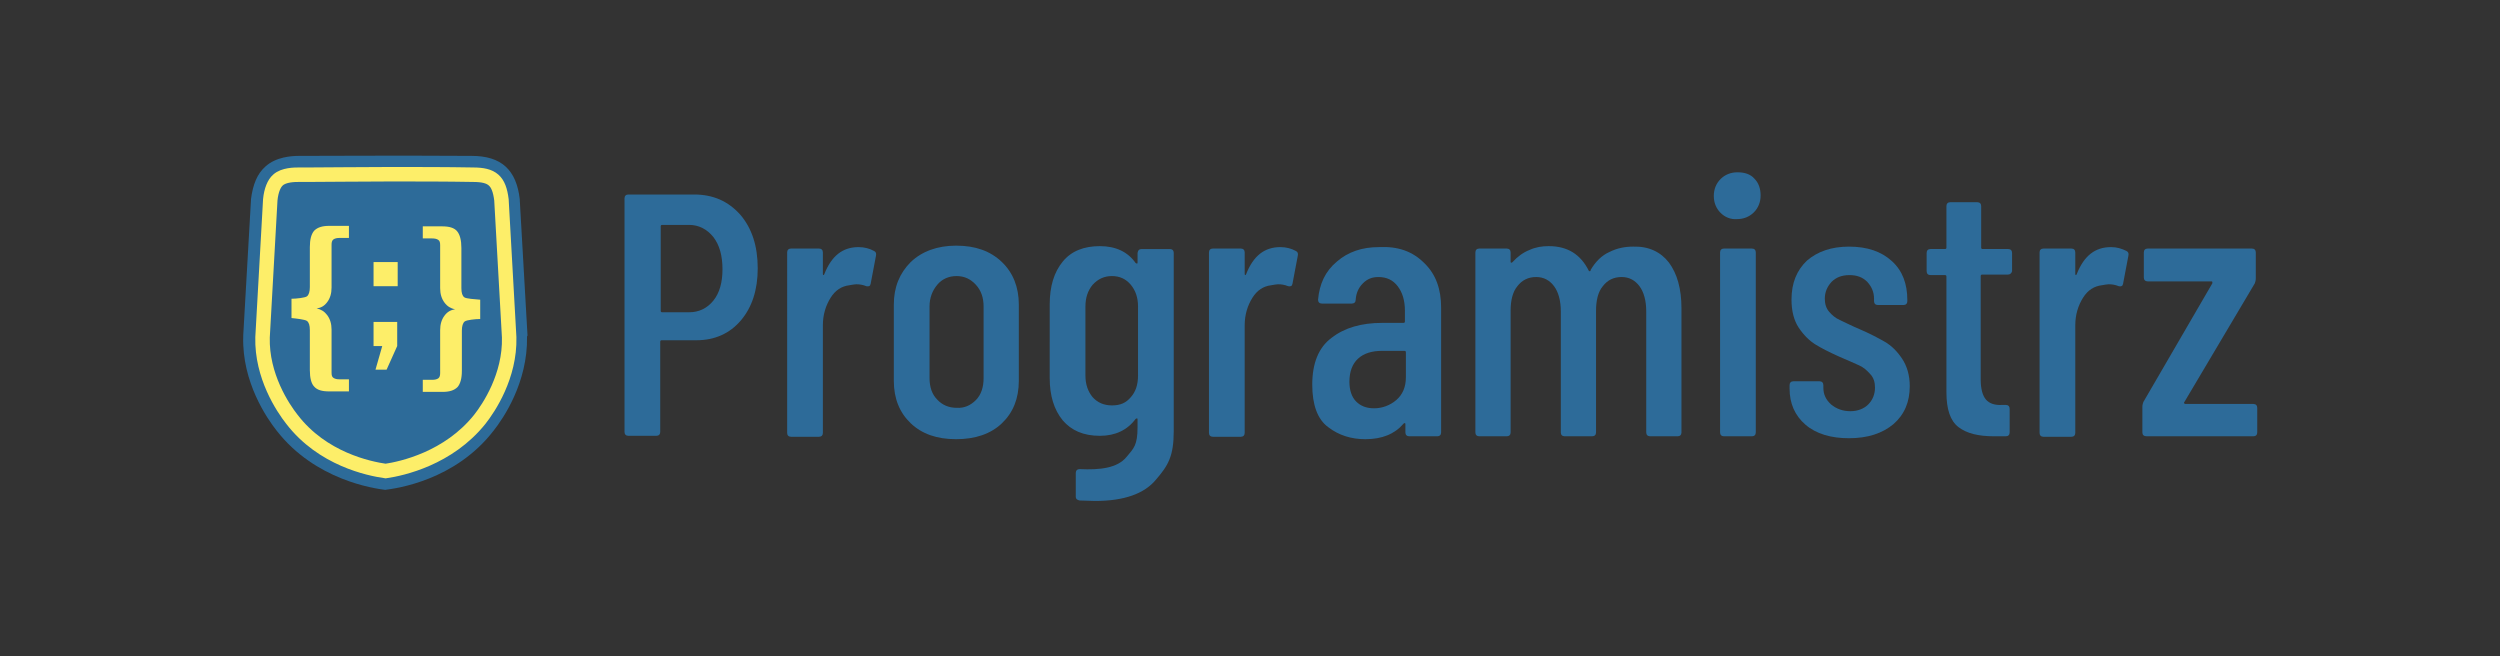 <?xml version="1.0" encoding="utf-8"?>
<!-- Generator: Adobe Illustrator 21.1.0, SVG Export Plug-In . SVG Version: 6.00 Build 0)  -->
<svg version="1.1" id="Warstwa_1" xmlns="http://www.w3.org/2000/svg" xmlns:xlink="http://www.w3.org/1999/xlink" x="0px" y="0px"
	 viewBox="0 0 518 136" style="enable-background:new 0 0 518 136;" xml:space="preserve">
<rect x="0" y="0" width="518" height="136" fill="#333333" stroke="none"/>
<style type="text/css">
	.st0{fill:#2D6B99;}
	.st1{fill:none;stroke:#FDEE69;stroke-width:3;stroke-miterlimit:10;}
	.st2{fill:#FDEE69;}
</style>
<g>
	<path class="st0" d="M109.3,69.5l-1.6-28c0-0.1,0-0.1,0-0.2c-0.7-6.1-3.8-9-10-9l0,0c-16.2-0.1-28.7,0-35.7,0c-1.6,0-4.8,0.2-7,2.2
		c-1.7,1.5-2.6,3.7-3,6.8c0,0.1,0,0.1,0,0.2l-1.6,28c0,0,0,0.1,0,0.2c-0.3,9.5,5,17.1,6.9,19.5c8,10.3,20.2,12,22.5,12.3
		c0,0,0,0,0,0v0c0,0,0,0,0,0c2.3-0.3,14.5-1.9,22.5-12.3c1.9-2.4,7.1-9.9,6.9-19.5C109.3,69.6,109.3,69.5,109.3,69.5z"/>
	<path class="st1" d="M79.9,97.6c-3.5-0.5-13.1-2.5-19.4-10.7c-1.9-2.4-6.3-9-6.1-17L56,41.4c0.2-2,0.8-3.4,1.6-4.1
		c1.2-1.1,3.5-1.1,4.3-1.1l1.9,0c4.2,0,10-0.1,17.1-0.1c5.8,0,11.5,0,17.1,0.1c4,0,5.4,1.2,5.9,5.2l1.6,28.5c0.2,8-4.2,14.6-6.1,17
		C92.9,95,83.3,97.1,79.9,97.6z"/>
	<rect x="77.4" y="54.3" class="st2" width="5" height="5"/>
	<path class="st2" d="M96.2,61.6c-0.4-0.3-0.6-0.9-0.6-1.9v-8.3c0-1.6-0.3-2.8-0.9-3.5c-0.6-0.7-1.6-1-3.1-1H90h-0.7h-1.7v2.5h1.7
		h0.2c0.6,0,1,0.1,1.3,0.3c0.3,0.2,0.4,0.5,0.4,1.1v8.9c0,1.2,0.3,2.2,0.9,3c0.6,0.8,1.3,1.2,2.2,1.4c-0.9,0.1-1.6,0.5-2.2,1.3
		c-0.6,0.8-0.9,1.8-0.9,3v8.9c0,0.5-0.1,0.9-0.4,1.1c-0.3,0.2-0.7,0.3-1.3,0.3h-0.2h-1.7v2.5h1.7H90h1.7c1.4,0,2.4-0.3,3.1-1
		c0.6-0.7,0.9-1.8,0.9-3.4v-8.3c0-0.9,0.2-1.6,0.6-1.9c0.4-0.3,2.2-0.5,3.2-0.5v-4C98.4,62,96.6,61.9,96.2,61.6z"/>
	<path class="st2" d="M63.6,66.5c0.4,0.3,0.6,0.9,0.6,1.9v8.3c0,1.6,0.3,2.8,0.9,3.4c0.6,0.7,1.6,1,3.1,1h1.7h0.7h1.7v-2.5h-1.7
		h-0.2c-0.6,0-1-0.1-1.3-0.3c-0.3-0.2-0.4-0.5-0.4-1.1v-8.9c0-1.2-0.3-2.2-0.9-3c-0.6-0.8-1.3-1.2-2.2-1.4c0.9-0.1,1.6-0.5,2.2-1.3
		c0.6-0.8,0.9-1.8,0.9-3v-8.9c0-0.5,0.1-0.9,0.4-1.1c0.3-0.2,0.7-0.3,1.3-0.3h0.2h1.7v-2.5h-1.7h-0.7h-1.7c-1.4,0-2.4,0.3-3.1,1
		c-0.6,0.7-0.9,1.8-0.9,3.4v8.3c0,0.9-0.2,1.6-0.6,1.9c-0.4,0.3-2.2,0.5-3.2,0.5v4C61.4,66,63.2,66.2,63.6,66.5z"/>
	<polygon class="st2" points="77.4,66.7 77.4,71.7 79.2,71.7 79.2,71.7 77.8,76.6 80.1,76.6 82.3,71.7 82.3,71.7 82.3,68.1 
		82.3,66.7 	"/>
	<g>
		<path class="st0" d="M153.4,44.5c2.4,2.8,3.6,6.5,3.6,11.1c0,4.5-1.2,8.1-3.5,10.8c-2.3,2.7-5.4,4.1-9.2,4.1h-7.2
			c-0.2,0-0.3,0.1-0.3,0.3v18.7c0,0.5-0.3,0.8-0.8,0.8h-5.8c-0.5,0-0.8-0.3-0.8-0.8V41.1c0-0.5,0.3-0.8,0.8-0.8h13.6
			C147.8,40.3,150.9,41.7,153.4,44.5z M147.8,62.3c1.3-1.6,1.9-3.8,1.9-6.5c0-2.8-0.6-5-1.9-6.7c-1.3-1.6-3-2.5-5-2.5h-5.6
			c-0.2,0-0.3,0.1-0.3,0.3v17.5c0,0.2,0.1,0.3,0.3,0.3h5.6C144.8,64.7,146.5,63.9,147.8,62.3z"/>
		<path class="st0" d="M181.1,52c0.4,0.2,0.5,0.5,0.4,1l-1.1,5.8c-0.1,0.5-0.4,0.6-0.9,0.5c-0.7-0.3-1.4-0.4-2.1-0.4
			c-0.3,0-0.8,0.1-1.4,0.2c-1.6,0.2-2.9,1-3.9,2.6c-1,1.6-1.6,3.5-1.6,5.7v22.3c0,0.5-0.3,0.8-0.8,0.8h-5.8c-0.5,0-0.8-0.3-0.8-0.8
			V52.3c0-0.5,0.3-0.8,0.8-0.8h5.8c0.5,0,0.8,0.3,0.8,0.8v4.4c0,0.2,0,0.2,0.1,0.3c0.1,0,0.1,0,0.2-0.2c1.5-3.8,3.8-5.6,7.1-5.6
			C179.1,51.2,180.2,51.5,181.1,52z"/>
		<path class="st0" d="M188.7,87.7c-2.3-2.2-3.5-5.1-3.5-8.8V63.1c0-3.6,1.2-6.5,3.5-8.8c2.3-2.2,5.5-3.4,9.4-3.4
			c4,0,7.1,1.1,9.5,3.4c2.3,2.2,3.5,5.2,3.5,8.8v15.8c0,3.7-1.2,6.6-3.5,8.8c-2.3,2.2-5.5,3.3-9.5,3.3S191,89.9,188.7,87.7z
			 M202.2,82.9c1.1-1.1,1.6-2.7,1.6-4.5V63.5c0-1.8-0.5-3.3-1.6-4.5c-1.1-1.2-2.4-1.8-4-1.8c-1.6,0-3,0.6-4,1.8
			c-1,1.2-1.6,2.7-1.6,4.5v14.8c0,1.9,0.5,3.4,1.6,4.5c1,1.1,2.4,1.7,4,1.7C199.8,84.6,201.1,84,202.2,82.9z"/>
		<path class="st0" d="M236.6,51.6h5.8c0.5,0,0.8,0.3,0.8,0.8v36.9c0,5.3-1.2,7.2-3.7,10.1c-2.4,2.9-6.6,4.4-12.6,4.4l-3.2-0.1
			c-0.5-0.1-0.8-0.3-0.8-0.8v-4.9c0-0.5,0.3-0.8,0.8-0.8c4.2,0.2,7.8-0.2,9.7-2.5c1.5-1.8,2.3-2.4,2.3-6.2v-1.6c0-0.1,0-0.2-0.1-0.2
			c-0.1,0-0.2,0-0.3,0.1c-1.7,2.3-4.2,3.5-7.4,3.5c-3.4,0-5.9-1.1-7.7-3.2c-1.8-2.2-2.7-5.1-2.7-8.8V63.1c0-3.8,0.9-6.7,2.7-8.9
			c1.8-2.2,4.4-3.2,7.7-3.2c3.3,0,5.8,1.2,7.4,3.5c0.1,0.1,0.2,0.1,0.3,0.1c0.1,0,0.1-0.1,0.1-0.2v-2
			C235.8,51.8,236.1,51.6,236.6,51.6z M234.3,82.3c1-1.1,1.5-2.6,1.5-4.5V63.5c0-1.8-0.5-3.3-1.5-4.5c-1-1.2-2.3-1.8-3.9-1.8
			s-2.9,0.6-4,1.8c-1,1.2-1.5,2.7-1.5,4.5v14.3c0,1.8,0.5,3.3,1.5,4.5c1,1.1,2.3,1.7,4,1.7S233.3,83.5,234.3,82.3z"/>
		<path class="st0" d="M268.5,52c0.4,0.2,0.5,0.5,0.4,1l-1.1,5.8c-0.1,0.5-0.4,0.6-0.9,0.5c-0.7-0.3-1.4-0.4-2.1-0.4
			c-0.3,0-0.8,0.1-1.4,0.2c-1.6,0.2-2.9,1-3.9,2.6c-1,1.6-1.6,3.5-1.6,5.7v22.3c0,0.5-0.3,0.8-0.8,0.8h-5.8c-0.5,0-0.8-0.3-0.8-0.8
			V52.3c0-0.5,0.3-0.8,0.8-0.8h5.8c0.5,0,0.8,0.3,0.8,0.8v4.4c0,0.2,0,0.2,0.1,0.3c0.1,0,0.1,0,0.2-0.2c1.5-3.8,3.8-5.6,7.1-5.6
			C266.5,51.2,267.6,51.5,268.5,52z"/>
		<path class="st0" d="M295.1,54.5c2.4,2.3,3.5,5.4,3.5,9.2v25.9c0,0.5-0.3,0.8-0.8,0.8h-5.8c-0.5,0-0.8-0.3-0.8-0.8v-1.7
			c0-0.1,0-0.2-0.1-0.2c-0.1-0.1-0.2,0-0.3,0.1c-1.8,2.1-4.4,3.2-7.9,3.2c-2.9,0-5.5-0.8-7.7-2.5c-2.2-1.6-3.3-4.6-3.3-8.8
			c0-4.4,1.3-7.7,4-9.7c2.7-2.1,6.2-3.1,10.5-3.1h4.4c0.2,0,0.3-0.1,0.3-0.3v-2.2c0-2.1-0.5-3.8-1.5-5.1c-1-1.3-2.3-1.9-4-1.9
			c-1.3,0-2.3,0.4-3.2,1.3c-0.9,0.9-1.4,2-1.5,3.4c0,0.5-0.3,0.8-0.8,0.8h-6.2c-0.5,0-0.8-0.3-0.8-0.8c0.3-3.3,1.5-5.9,3.9-7.9
			c2.3-2,5.2-3,8.7-3C289.7,51,292.7,52.1,295.1,54.5z M289.3,82.9c1.3-1.1,2-2.7,2-4.7V73c0-0.2-0.1-0.3-0.3-0.3h-4.7
			c-2,0-3.7,0.5-4.9,1.6c-1.2,1.1-1.8,2.7-1.8,4.8c0,1.8,0.5,3.2,1.4,4.1c0.9,0.9,2.1,1.4,3.7,1.4C286.4,84.6,288,84,289.3,82.9z"/>
		<path class="st0" d="M345.8,54.4c1.7,2.3,2.6,5.4,2.6,9.5v25.7c0,0.5-0.3,0.8-0.8,0.8h-5.7c-0.5,0-0.8-0.3-0.8-0.8V64.5
			c0-2.2-0.5-4-1.4-5.2c-0.9-1.2-2.1-1.9-3.7-1.9c-1.6,0-2.9,0.6-3.9,1.9c-1,1.2-1.4,3-1.4,5.1v25.2c0,0.5-0.3,0.8-0.8,0.8h-5.7
			c-0.5,0-0.8-0.3-0.8-0.8V64.5c0-2.2-0.5-4-1.4-5.2c-0.9-1.2-2.1-1.9-3.7-1.9c-1.6,0-2.9,0.6-3.9,1.9c-1,1.2-1.4,3-1.4,5.1v25.2
			c0,0.5-0.3,0.8-0.8,0.8h-5.7c-0.5,0-0.8-0.3-0.8-0.8V52.3c0-0.5,0.3-0.8,0.8-0.8h5.7c0.5,0,0.8,0.3,0.8,0.8v1.9
			c0,0.1,0,0.2,0.1,0.2c0.1,0.1,0.2,0,0.3-0.1c1-1.1,2.2-2,3.5-2.5c1.3-0.6,2.6-0.8,4-0.8c3.9,0,6.6,1.7,8.3,5.1
			c0.1,0.1,0.1,0.1,0.2,0.1c0.1,0,0.2-0.1,0.2-0.3c1-1.7,2.3-3,3.9-3.7c1.6-0.8,3.2-1.1,4.9-1.1C341.6,51,344.1,52.2,345.8,54.4z"/>
		<path class="st0" d="M356.5,44.1c-0.9-0.9-1.4-2.1-1.4-3.5c0-1.4,0.5-2.6,1.4-3.5c0.9-0.9,2.1-1.4,3.5-1.4c1.5,0,2.7,0.4,3.5,1.3
			c0.9,0.9,1.3,2.1,1.3,3.5c0,1.4-0.5,2.6-1.4,3.5c-0.9,0.9-2.1,1.4-3.5,1.4C358.6,45.5,357.4,45,356.5,44.1z M356.4,89.6V52.3
			c0-0.5,0.3-0.8,0.8-0.8h5.8c0.5,0,0.8,0.3,0.8,0.8v37.3c0,0.5-0.3,0.8-0.8,0.8h-5.8C356.7,90.4,356.4,90.1,356.4,89.6z"/>
		<path class="st0" d="M374.1,88c-2.2-1.9-3.3-4.4-3.3-7.5v-0.7c0-0.5,0.3-0.8,0.8-0.8h5.4c0.5,0,0.8,0.3,0.8,0.8v0.5
			c0,1.4,0.5,2.5,1.6,3.5c1.1,0.9,2.4,1.4,4,1.4c1.5,0,2.8-0.5,3.7-1.4c0.9-0.9,1.4-2.1,1.4-3.5c0-1.1-0.3-2.1-1-2.8
			c-0.7-0.8-1.4-1.4-2.3-1.8c-0.9-0.4-2.2-1-4.1-1.8c-2-0.9-3.6-1.7-4.9-2.5c-1.3-0.8-2.5-2-3.5-3.5c-1-1.5-1.5-3.5-1.5-5.8
			c0-3.5,1.1-6.1,3.2-8.1c2.2-1.9,5.1-2.9,8.7-2.9c3.8,0,6.7,1,8.9,3c2.2,2,3.2,4.7,3.2,8.1v0.2c0,0.5-0.3,0.8-0.8,0.8h-5.3
			c-0.5,0-0.8-0.3-0.8-0.8v-0.5c0-1.4-0.5-2.5-1.4-3.5c-1-1-2.2-1.4-3.7-1.4c-1.6,0-2.8,0.5-3.7,1.4c-0.9,1-1.4,2.1-1.4,3.5
			c0,1.1,0.3,2,0.9,2.7c0.6,0.7,1.3,1.3,2.2,1.7c0.9,0.4,2.2,1.1,4.1,1.9c2.1,0.9,3.8,1.8,5.2,2.6c1.4,0.8,2.6,2,3.6,3.5
			c1,1.5,1.6,3.4,1.6,5.7c0,3.3-1.1,5.9-3.4,7.9c-2.3,1.9-5.3,2.9-9.2,2.9C379.4,90.8,376.3,89.9,374.1,88z"/>
		<path class="st0" d="M416,56.9h-5.3c-0.2,0-0.3,0.1-0.3,0.3v21.4c0,2,0.4,3.4,1.1,4.2c0.7,0.8,1.8,1.2,3.4,1.1h0.7
			c0.5,0,0.8,0.3,0.8,0.8v4.9c0,0.5-0.3,0.8-0.8,0.8h-2.4c-3.3,0-5.7-0.6-7.4-1.9c-1.7-1.3-2.5-3.7-2.5-7.2v-24
			c0-0.2-0.1-0.3-0.3-0.3h-3c-0.5,0-0.8-0.3-0.8-0.8v-3.8c0-0.5,0.3-0.8,0.8-0.8h3c0.2,0,0.3-0.1,0.3-0.3v-8.6
			c0-0.5,0.3-0.8,0.8-0.8h5.6c0.5,0,0.8,0.3,0.8,0.8v8.6c0,0.2,0.1,0.3,0.3,0.3h5.3c0.5,0,0.8,0.3,0.8,0.8v3.8
			C416.8,56.6,416.5,56.9,416,56.9z"/>
		<path class="st0" d="M440.6,52c0.4,0.2,0.5,0.5,0.4,1l-1.1,5.8c-0.1,0.5-0.4,0.6-0.9,0.5c-0.7-0.3-1.4-0.4-2.1-0.4
			c-0.3,0-0.8,0.1-1.4,0.2c-1.6,0.2-2.9,1-3.9,2.6c-1,1.6-1.6,3.5-1.6,5.7v22.3c0,0.5-0.3,0.8-0.8,0.8h-5.8c-0.5,0-0.8-0.3-0.8-0.8
			V52.3c0-0.5,0.3-0.8,0.8-0.8h5.8c0.5,0,0.8,0.3,0.8,0.8v4.4c0,0.2,0,0.2,0.1,0.3c0.1,0,0.1,0,0.2-0.2c1.5-3.8,3.8-5.6,7.1-5.6
			C438.6,51.2,439.6,51.5,440.6,52z"/>
		<path class="st0" d="M443.9,89.6v-5.3c0-0.4,0.1-0.7,0.2-1l14.3-24.6c0-0.1,0-0.2,0-0.3c-0.1-0.1-0.1-0.1-0.2-0.1H445
			c-0.5,0-0.8-0.3-0.8-0.8v-5.2c0-0.5,0.3-0.8,0.8-0.8h21.6c0.5,0,0.8,0.3,0.8,0.8v5.4c0,0.4-0.1,0.7-0.2,1l-14.6,24.6
			c-0.1,0.1-0.1,0.2,0,0.3c0.1,0.1,0.1,0.1,0.2,0.1h14.1c0.5,0,0.8,0.3,0.8,0.8v5.1c0,0.5-0.3,0.8-0.8,0.8h-22.1
			C444.2,90.4,443.9,90.1,443.9,89.6z"/>
	</g>
</g>
</svg>
